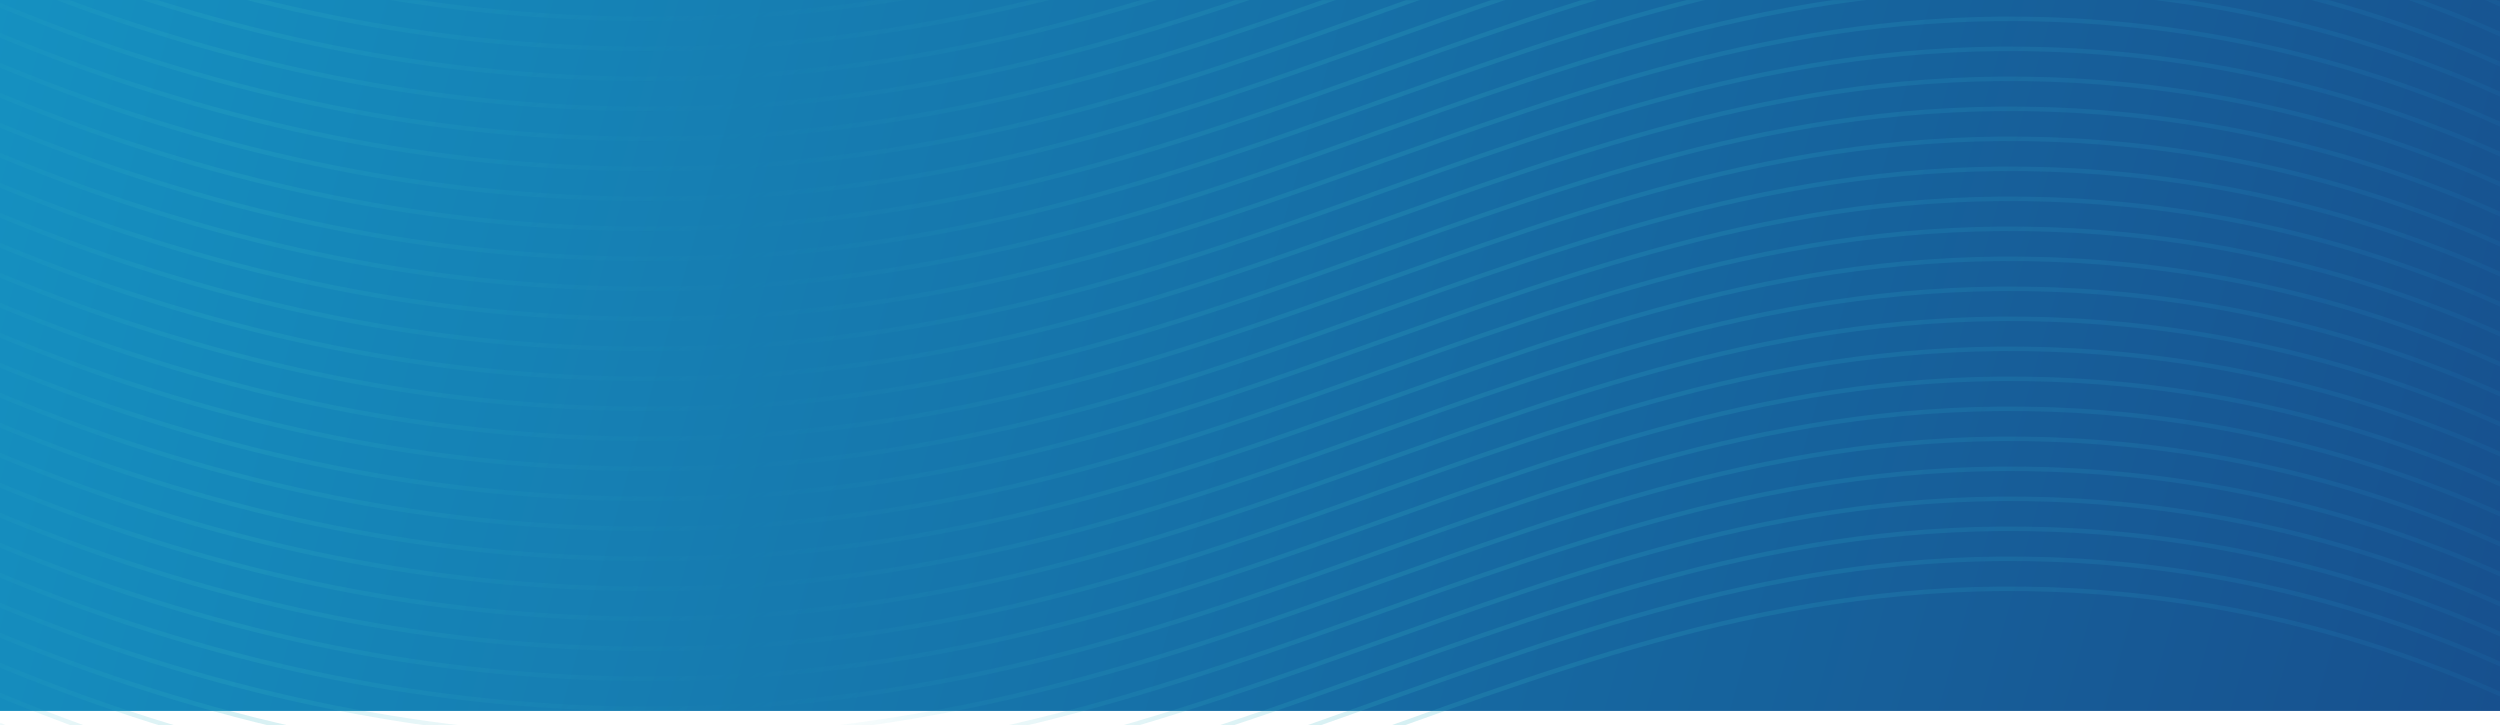 <svg width="1920" height="557" viewBox="0 0 1920 557" fill="none" xmlns="http://www.w3.org/2000/svg">
<rect width="1921" height="546" fill="url(#paint0_linear_1529_3011)"/>
<mask id="mask0_1529_3011" style="mask-type:alpha" maskUnits="userSpaceOnUse" x="0" y="0" width="1921" height="557">
<rect width="1921" height="557" fill="url(#paint1_linear_1529_3011)"/>
</mask>
<g mask="url(#mask0_1529_3011)">
<path d="M-1 -88.528C183.949 -11.723 344.613 11.297 470.768 14.179C955.583 25.279 1202.62 -254.612 1634.1 -211.385C1795.51 -195.212 1922.04 -139.905 2011.3 -88.528" stroke="url(#paint2_linear_1529_3011)" stroke-width="3.458" stroke-miterlimit="10"/>
<path d="M-1 -65.497C183.949 11.309 344.613 34.328 470.768 37.21C955.583 48.311 1202.6 -231.58 1634.1 -188.353C1795.51 -172.181 1922.04 -116.873 2011.3 -65.497" stroke="url(#paint3_linear_1529_3011)" stroke-width="3.458" stroke-miterlimit="10"/>
<path d="M-1 -42.454C183.949 34.351 344.613 57.371 470.768 60.253C955.583 71.353 1202.6 -208.538 1634.1 -165.311C1795.51 -149.138 1922.04 -93.831 2011.3 -42.454" stroke="url(#paint4_linear_1529_3011)" stroke-width="3.458" stroke-miterlimit="10"/>
<path d="M-1 -19.411C183.949 57.394 344.613 80.414 470.768 83.296C955.583 94.397 1202.6 -185.495 1634.1 -142.268C1795.51 -126.095 1922.04 -70.788 2011.3 -19.411" stroke="url(#paint5_linear_1529_3011)" stroke-width="3.458" stroke-miterlimit="10"/>
<path d="M-1 3.62C183.949 80.425 344.613 103.445 470.768 106.327C955.583 117.428 1202.6 -162.463 1634.1 -119.236C1795.51 -103.064 1922.04 -47.757 2011.3 3.62" stroke="url(#paint6_linear_1529_3011)" stroke-width="3.458" stroke-miterlimit="10"/>
<path d="M-1 26.663C183.949 103.468 344.613 126.488 470.768 129.37C955.583 140.47 1202.6 -139.421 1634.1 -96.194C1795.51 -80.021 1922.04 -24.714 2011.3 26.663" stroke="url(#paint7_linear_1529_3011)" stroke-width="3.458" stroke-miterlimit="10"/>
<path d="M-1 49.706C183.949 126.511 344.613 149.531 470.768 152.413C955.583 163.513 1202.6 -116.378 1634.1 -73.151C1795.51 -56.978 1922.04 -1.671 2011.3 49.706" stroke="url(#paint8_linear_1529_3011)" stroke-width="3.458" stroke-miterlimit="10"/>
<path d="M-1 72.737C183.949 149.542 344.613 172.562 470.768 175.444C955.583 186.545 1202.6 -93.346 1634.1 -50.12C1795.51 -33.947 1922.04 21.36 2011.3 72.737" stroke="url(#paint9_linear_1529_3011)" stroke-width="3.458" stroke-miterlimit="10"/>
<path d="M-1 95.779C183.949 172.585 344.613 195.605 470.768 198.487C955.583 209.587 1202.6 -70.304 1634.1 -27.077C1795.51 -10.904 1922.04 44.403 2011.3 95.779" stroke="url(#paint10_linear_1529_3011)" stroke-width="3.458" stroke-miterlimit="10"/>
<path d="M-1 118.811C183.949 195.616 344.613 218.636 470.768 221.518C955.583 232.618 1202.6 -47.273 1634.1 -4.046C1795.51 12.127 1922.04 67.434 2011.3 118.811" stroke="url(#paint11_linear_1529_3011)" stroke-width="3.458" stroke-miterlimit="10"/>
<path d="M-1 141.854C183.949 218.659 344.613 241.679 470.768 244.561C955.583 255.661 1202.6 -24.23 1634.1 18.997C1795.51 35.17 1922.04 90.477 2011.3 141.854" stroke="url(#paint12_linear_1529_3011)" stroke-width="3.458" stroke-miterlimit="10"/>
<path d="M-1 164.896C183.949 241.702 344.613 264.721 470.768 267.603C955.583 278.704 1202.6 -1.187 1634.1 42.04C1795.51 58.212 1922.04 113.52 2011.3 164.896" stroke="url(#paint13_linear_1529_3011)" stroke-width="3.458" stroke-miterlimit="10"/>
<path d="M-1 187.927C183.949 264.733 344.613 287.753 470.768 290.634C955.583 301.735 1202.6 21.844 1634.1 65.071C1795.51 81.243 1922.04 136.551 2011.3 187.927" stroke="url(#paint14_linear_1529_3011)" stroke-width="3.458" stroke-miterlimit="10"/>
<path d="M-1 210.97C183.949 287.776 344.613 310.796 470.768 313.677C955.583 324.778 1202.6 44.887 1634.1 88.114C1795.51 104.286 1922.04 159.594 2011.3 210.97" stroke="url(#paint15_linear_1529_3011)" stroke-width="3.458" stroke-miterlimit="10"/>
<path d="M-1 234.002C183.949 310.807 344.613 333.827 470.768 336.709C955.583 347.809 1202.6 67.918 1634.1 111.145C1795.51 127.318 1922.04 182.625 2011.3 234.002" stroke="url(#paint16_linear_1529_3011)" stroke-width="3.458" stroke-miterlimit="10"/>
<path d="M-1 257.045C183.949 333.85 344.613 356.87 470.768 359.752C955.583 370.853 1202.6 90.962 1634.1 134.188C1795.51 150.361 1922.04 205.668 2011.3 257.045" stroke="url(#paint17_linear_1529_3011)" stroke-width="3.458" stroke-miterlimit="10"/>
<path d="M-1 280.087C183.949 356.893 344.613 379.913 470.768 382.794C955.583 393.895 1202.6 114.004 1634.1 157.231C1795.51 173.403 1922.04 228.711 2011.3 280.087" stroke="url(#paint18_linear_1529_3011)" stroke-width="3.458" stroke-miterlimit="10"/>
<path d="M-1 303.119C183.949 379.924 344.613 402.944 470.768 405.826C955.583 416.926 1202.6 137.035 1634.1 180.262C1795.51 196.435 1922.04 251.742 2011.3 303.119" stroke="url(#paint19_linear_1529_3011)" stroke-width="3.458" stroke-miterlimit="10"/>
<path d="M-1 326.162C183.949 402.967 344.613 425.987 470.768 428.869C955.583 439.969 1202.6 160.078 1634.1 203.305C1795.51 219.478 1922.04 274.785 2011.3 326.162" stroke="url(#paint20_linear_1529_3011)" stroke-width="3.458" stroke-miterlimit="10"/>
<path d="M-1 349.193C183.949 425.998 344.613 449.018 470.768 451.9C955.583 463 1202.6 183.109 1634.1 226.336C1795.51 242.509 1922.04 297.816 2011.3 349.193" stroke="url(#paint21_linear_1529_3011)" stroke-width="3.458" stroke-miterlimit="10"/>
<path d="M-1 372.236C183.949 449.041 344.613 472.061 470.768 474.943C955.583 486.043 1202.6 206.152 1634.1 249.379C1795.51 265.552 1922.04 320.859 2011.3 372.236" stroke="url(#paint22_linear_1529_3011)" stroke-width="3.458" stroke-miterlimit="10"/>
<path d="M-1 395.279C183.949 472.084 344.613 495.104 470.768 497.985C955.583 509.086 1202.6 229.195 1634.1 272.422C1795.51 288.595 1922.04 343.902 2011.3 395.279" stroke="url(#paint23_linear_1529_3011)" stroke-width="3.458" stroke-miterlimit="10"/>
<path d="M-1 418.31C183.949 495.115 344.613 518.135 470.768 521.017C955.583 532.117 1202.6 252.226 1634.1 295.453C1795.51 311.626 1922.04 366.933 2011.3 418.31" stroke="url(#paint24_linear_1529_3011)" stroke-width="3.458" stroke-miterlimit="10"/>
<path d="M-1 441.352C183.949 518.158 344.613 541.177 470.768 544.059C955.583 555.16 1202.6 275.269 1634.1 318.496C1795.51 334.668 1922.04 389.976 2011.3 441.352" stroke="url(#paint25_linear_1529_3011)" stroke-width="3.458" stroke-miterlimit="10"/>
<path d="M-1 464.395C183.949 541.201 344.613 564.22 470.768 567.102C955.583 578.203 1202.6 298.312 1634.1 341.539C1795.51 357.711 1922.04 413.019 2011.3 464.395" stroke="url(#paint26_linear_1529_3011)" stroke-width="3.458" stroke-miterlimit="10"/>
<path d="M-1 487.426C183.949 564.232 344.613 587.252 470.768 590.133C955.583 601.234 1202.6 321.343 1634.1 364.57C1795.51 380.743 1922.04 436.05 2011.3 487.426" stroke="url(#paint27_linear_1529_3011)" stroke-width="3.458" stroke-miterlimit="10"/>
<path d="M-1 510.469C183.949 587.274 344.613 610.294 470.768 613.176C955.583 624.277 1202.6 344.386 1634.1 387.612C1795.51 403.785 1922.04 459.092 2011.3 510.469" stroke="url(#paint28_linear_1529_3011)" stroke-width="3.458" stroke-miterlimit="10"/>
<path d="M-1 533.5C183.949 610.306 344.613 633.325 470.768 636.207C955.583 647.308 1202.6 367.417 1634.1 410.644C1795.51 426.816 1922.04 482.124 2011.3 533.5" stroke="url(#paint29_linear_1529_3011)" stroke-width="3.458" stroke-miterlimit="10"/>
<path d="M-1 556.543C183.949 633.349 344.613 656.368 470.768 659.25C955.583 670.351 1202.6 390.46 1634.1 433.687C1795.51 449.859 1922.04 505.167 2011.3 556.543" stroke="url(#paint30_linear_1529_3011)" stroke-width="3.458" stroke-miterlimit="10"/>
<path d="M-1 579.586C183.949 656.392 344.613 679.411 470.768 682.293C955.583 693.394 1202.6 413.503 1634.1 456.73C1795.51 472.902 1922.04 528.21 2011.3 579.586" stroke="url(#paint31_linear_1529_3011)" stroke-width="3.458" stroke-miterlimit="10"/>
</g>
<defs>
<linearGradient id="paint0_linear_1529_3011" x1="-6.712" y1="-2.983" x2="1922.09" y2="542.08" gradientUnits="userSpaceOnUse">
<stop stop-color="#1591C1"/>
<stop offset="1" stop-color="#17508E"/>
</linearGradient>
<linearGradient id="paint1_linear_1529_3011" x1="-6.712" y1="-3.043" x2="1927.69" y2="532.806" gradientUnits="userSpaceOnUse">
<stop stop-color="#1591C1"/>
<stop offset="1" stop-color="#17508E"/>
</linearGradient>
<linearGradient id="paint2_linear_1529_3011" x1="2016.37" y1="11.162" x2="1302.06" y2="-1073.81" gradientUnits="userSpaceOnUse">
<stop stop-color="#27A8DC" stop-opacity="0"/>
<stop offset="0.2" stop-color="#27A8DC" stop-opacity="0.1"/>
<stop offset="0.48" stop-color="#33B5C3" stop-opacity="0.2"/>
<stop offset="0.61" stop-color="#33B5C3" stop-opacity="0"/>
<stop offset="0.8" stop-color="#33B5C3" stop-opacity="0.2"/>
<stop offset="1" stop-color="#33B5C3" stop-opacity="0"/>
</linearGradient>
<linearGradient id="paint3_linear_1529_3011" x1="2016.37" y1="34.193" x2="1302.06" y2="-1050.78" gradientUnits="userSpaceOnUse">
<stop stop-color="#27A8DC" stop-opacity="0"/>
<stop offset="0.2" stop-color="#27A8DC" stop-opacity="0.1"/>
<stop offset="0.48" stop-color="#33B5C3" stop-opacity="0.2"/>
<stop offset="0.61" stop-color="#33B5C3" stop-opacity="0"/>
<stop offset="0.8" stop-color="#33B5C3" stop-opacity="0.2"/>
<stop offset="1" stop-color="#33B5C3" stop-opacity="0"/>
</linearGradient>
<linearGradient id="paint4_linear_1529_3011" x1="2016.37" y1="57.236" x2="1302.06" y2="-1027.74" gradientUnits="userSpaceOnUse">
<stop stop-color="#27A8DC" stop-opacity="0"/>
<stop offset="0.2" stop-color="#27A8DC" stop-opacity="0.1"/>
<stop offset="0.48" stop-color="#33B5C3" stop-opacity="0.2"/>
<stop offset="0.61" stop-color="#33B5C3" stop-opacity="0"/>
<stop offset="0.8" stop-color="#33B5C3" stop-opacity="0.2"/>
<stop offset="1" stop-color="#33B5C3" stop-opacity="0"/>
</linearGradient>
<linearGradient id="paint5_linear_1529_3011" x1="2016.37" y1="80.279" x2="1302.06" y2="-1004.7" gradientUnits="userSpaceOnUse">
<stop stop-color="#27A8DC" stop-opacity="0"/>
<stop offset="0.2" stop-color="#27A8DC" stop-opacity="0.1"/>
<stop offset="0.48" stop-color="#33B5C3" stop-opacity="0.2"/>
<stop offset="0.61" stop-color="#33B5C3" stop-opacity="0"/>
<stop offset="0.8" stop-color="#33B5C3" stop-opacity="0.2"/>
<stop offset="1" stop-color="#33B5C3" stop-opacity="0"/>
</linearGradient>
<linearGradient id="paint6_linear_1529_3011" x1="2016.37" y1="103.31" x2="1302.06" y2="-981.666" gradientUnits="userSpaceOnUse">
<stop stop-color="#27A8DC" stop-opacity="0"/>
<stop offset="0.2" stop-color="#27A8DC" stop-opacity="0.1"/>
<stop offset="0.48" stop-color="#33B5C3" stop-opacity="0.2"/>
<stop offset="0.61" stop-color="#33B5C3" stop-opacity="0"/>
<stop offset="0.8" stop-color="#33B5C3" stop-opacity="0.2"/>
<stop offset="1" stop-color="#33B5C3" stop-opacity="0"/>
</linearGradient>
<linearGradient id="paint7_linear_1529_3011" x1="2016.37" y1="126.352" x2="1302.06" y2="-958.624" gradientUnits="userSpaceOnUse">
<stop stop-color="#27A8DC" stop-opacity="0"/>
<stop offset="0.2" stop-color="#27A8DC" stop-opacity="0.1"/>
<stop offset="0.48" stop-color="#33B5C3" stop-opacity="0.2"/>
<stop offset="0.61" stop-color="#33B5C3" stop-opacity="0"/>
<stop offset="0.8" stop-color="#33B5C3" stop-opacity="0.2"/>
<stop offset="1" stop-color="#33B5C3" stop-opacity="0"/>
</linearGradient>
<linearGradient id="paint8_linear_1529_3011" x1="2016.37" y1="149.396" x2="1302.06" y2="-935.581" gradientUnits="userSpaceOnUse">
<stop stop-color="#27A8DC" stop-opacity="0"/>
<stop offset="0.2" stop-color="#27A8DC" stop-opacity="0.1"/>
<stop offset="0.48" stop-color="#33B5C3" stop-opacity="0.2"/>
<stop offset="0.61" stop-color="#33B5C3" stop-opacity="0"/>
<stop offset="0.8" stop-color="#33B5C3" stop-opacity="0.2"/>
<stop offset="1" stop-color="#33B5C3" stop-opacity="0"/>
</linearGradient>
<linearGradient id="paint9_linear_1529_3011" x1="2016.37" y1="172.427" x2="1302.06" y2="-912.549" gradientUnits="userSpaceOnUse">
<stop stop-color="#27A8DC" stop-opacity="0"/>
<stop offset="0.2" stop-color="#27A8DC" stop-opacity="0.1"/>
<stop offset="0.48" stop-color="#33B5C3" stop-opacity="0.2"/>
<stop offset="0.61" stop-color="#33B5C3" stop-opacity="0"/>
<stop offset="0.8" stop-color="#33B5C3" stop-opacity="0.2"/>
<stop offset="1" stop-color="#33B5C3" stop-opacity="0"/>
</linearGradient>
<linearGradient id="paint10_linear_1529_3011" x1="2016.37" y1="195.469" x2="1302.06" y2="-889.507" gradientUnits="userSpaceOnUse">
<stop stop-color="#27A8DC" stop-opacity="0"/>
<stop offset="0.2" stop-color="#27A8DC" stop-opacity="0.1"/>
<stop offset="0.48" stop-color="#33B5C3" stop-opacity="0.2"/>
<stop offset="0.61" stop-color="#33B5C3" stop-opacity="0"/>
<stop offset="0.8" stop-color="#33B5C3" stop-opacity="0.2"/>
<stop offset="1" stop-color="#33B5C3" stop-opacity="0"/>
</linearGradient>
<linearGradient id="paint11_linear_1529_3011" x1="2016.37" y1="218.501" x2="1302.06" y2="-866.476" gradientUnits="userSpaceOnUse">
<stop stop-color="#27A8DC" stop-opacity="0"/>
<stop offset="0.2" stop-color="#27A8DC" stop-opacity="0.1"/>
<stop offset="0.48" stop-color="#33B5C3" stop-opacity="0.2"/>
<stop offset="0.61" stop-color="#33B5C3" stop-opacity="0"/>
<stop offset="0.8" stop-color="#33B5C3" stop-opacity="0.2"/>
<stop offset="1" stop-color="#33B5C3" stop-opacity="0"/>
</linearGradient>
<linearGradient id="paint12_linear_1529_3011" x1="2016.37" y1="241.544" x2="1302.06" y2="-843.433" gradientUnits="userSpaceOnUse">
<stop stop-color="#27A8DC" stop-opacity="0"/>
<stop offset="0.2" stop-color="#27A8DC" stop-opacity="0.1"/>
<stop offset="0.48" stop-color="#33B5C3" stop-opacity="0.2"/>
<stop offset="0.61" stop-color="#33B5C3" stop-opacity="0"/>
<stop offset="0.8" stop-color="#33B5C3" stop-opacity="0.2"/>
<stop offset="1" stop-color="#33B5C3" stop-opacity="0"/>
</linearGradient>
<linearGradient id="paint13_linear_1529_3011" x1="2016.37" y1="264.586" x2="1302.06" y2="-820.39" gradientUnits="userSpaceOnUse">
<stop stop-color="#27A8DC" stop-opacity="0"/>
<stop offset="0.2" stop-color="#27A8DC" stop-opacity="0.1"/>
<stop offset="0.48" stop-color="#33B5C3" stop-opacity="0.2"/>
<stop offset="0.61" stop-color="#33B5C3" stop-opacity="0"/>
<stop offset="0.8" stop-color="#33B5C3" stop-opacity="0.2"/>
<stop offset="1" stop-color="#33B5C3" stop-opacity="0"/>
</linearGradient>
<linearGradient id="paint14_linear_1529_3011" x1="2016.37" y1="287.617" x2="1302.06" y2="-797.359" gradientUnits="userSpaceOnUse">
<stop stop-color="#27A8DC" stop-opacity="0"/>
<stop offset="0.2" stop-color="#27A8DC" stop-opacity="0.1"/>
<stop offset="0.48" stop-color="#33B5C3" stop-opacity="0.2"/>
<stop offset="0.61" stop-color="#33B5C3" stop-opacity="0"/>
<stop offset="0.8" stop-color="#33B5C3" stop-opacity="0.2"/>
<stop offset="1" stop-color="#33B5C3" stop-opacity="0"/>
</linearGradient>
<linearGradient id="paint15_linear_1529_3011" x1="2016.37" y1="310.66" x2="1302.06" y2="-774.316" gradientUnits="userSpaceOnUse">
<stop stop-color="#27A8DC" stop-opacity="0"/>
<stop offset="0.2" stop-color="#27A8DC" stop-opacity="0.1"/>
<stop offset="0.48" stop-color="#33B5C3" stop-opacity="0.2"/>
<stop offset="0.61" stop-color="#33B5C3" stop-opacity="0"/>
<stop offset="0.8" stop-color="#33B5C3" stop-opacity="0.2"/>
<stop offset="1" stop-color="#33B5C3" stop-opacity="0"/>
</linearGradient>
<linearGradient id="paint16_linear_1529_3011" x1="2016.37" y1="333.692" x2="1302.06" y2="-751.285" gradientUnits="userSpaceOnUse">
<stop stop-color="#27A8DC" stop-opacity="0"/>
<stop offset="0.2" stop-color="#27A8DC" stop-opacity="0.1"/>
<stop offset="0.48" stop-color="#33B5C3" stop-opacity="0.2"/>
<stop offset="0.61" stop-color="#33B5C3" stop-opacity="0"/>
<stop offset="0.8" stop-color="#33B5C3" stop-opacity="0.2"/>
<stop offset="1" stop-color="#33B5C3" stop-opacity="0"/>
</linearGradient>
<linearGradient id="paint17_linear_1529_3011" x1="2016.37" y1="356.735" x2="1302.06" y2="-728.242" gradientUnits="userSpaceOnUse">
<stop stop-color="#27A8DC" stop-opacity="0"/>
<stop offset="0.2" stop-color="#27A8DC" stop-opacity="0.1"/>
<stop offset="0.48" stop-color="#33B5C3" stop-opacity="0.2"/>
<stop offset="0.61" stop-color="#33B5C3" stop-opacity="0"/>
<stop offset="0.8" stop-color="#33B5C3" stop-opacity="0.2"/>
<stop offset="1" stop-color="#33B5C3" stop-opacity="0"/>
</linearGradient>
<linearGradient id="paint18_linear_1529_3011" x1="2016.37" y1="379.777" x2="1302.06" y2="-705.199" gradientUnits="userSpaceOnUse">
<stop stop-color="#27A8DC" stop-opacity="0"/>
<stop offset="0.2" stop-color="#27A8DC" stop-opacity="0.1"/>
<stop offset="0.48" stop-color="#33B5C3" stop-opacity="0.2"/>
<stop offset="0.61" stop-color="#33B5C3" stop-opacity="0"/>
<stop offset="0.8" stop-color="#33B5C3" stop-opacity="0.2"/>
<stop offset="1" stop-color="#33B5C3" stop-opacity="0"/>
</linearGradient>
<linearGradient id="paint19_linear_1529_3011" x1="2016.37" y1="402.808" x2="1302.06" y2="-682.168" gradientUnits="userSpaceOnUse">
<stop stop-color="#27A8DC" stop-opacity="0"/>
<stop offset="0.2" stop-color="#27A8DC" stop-opacity="0.1"/>
<stop offset="0.48" stop-color="#33B5C3" stop-opacity="0.2"/>
<stop offset="0.61" stop-color="#33B5C3" stop-opacity="0"/>
<stop offset="0.8" stop-color="#33B5C3" stop-opacity="0.2"/>
<stop offset="1" stop-color="#33B5C3" stop-opacity="0"/>
</linearGradient>
<linearGradient id="paint20_linear_1529_3011" x1="2016.37" y1="425.851" x2="1302.06" y2="-659.125" gradientUnits="userSpaceOnUse">
<stop stop-color="#27A8DC" stop-opacity="0"/>
<stop offset="0.2" stop-color="#27A8DC" stop-opacity="0.1"/>
<stop offset="0.48" stop-color="#33B5C3" stop-opacity="0.2"/>
<stop offset="0.61" stop-color="#33B5C3" stop-opacity="0"/>
<stop offset="0.8" stop-color="#33B5C3" stop-opacity="0.2"/>
<stop offset="1" stop-color="#33B5C3" stop-opacity="0"/>
</linearGradient>
<linearGradient id="paint21_linear_1529_3011" x1="2016.37" y1="448.883" x2="1302.06" y2="-636.094" gradientUnits="userSpaceOnUse">
<stop stop-color="#27A8DC" stop-opacity="0"/>
<stop offset="0.2" stop-color="#27A8DC" stop-opacity="0.1"/>
<stop offset="0.48" stop-color="#33B5C3" stop-opacity="0.2"/>
<stop offset="0.61" stop-color="#33B5C3" stop-opacity="0"/>
<stop offset="0.8" stop-color="#33B5C3" stop-opacity="0.2"/>
<stop offset="1" stop-color="#33B5C3" stop-opacity="0"/>
</linearGradient>
<linearGradient id="paint22_linear_1529_3011" x1="2016.37" y1="471.925" x2="1302.06" y2="-613.051" gradientUnits="userSpaceOnUse">
<stop stop-color="#27A8DC" stop-opacity="0"/>
<stop offset="0.2" stop-color="#27A8DC" stop-opacity="0.1"/>
<stop offset="0.48" stop-color="#33B5C3" stop-opacity="0.2"/>
<stop offset="0.61" stop-color="#33B5C3" stop-opacity="0"/>
<stop offset="0.8" stop-color="#33B5C3" stop-opacity="0.2"/>
<stop offset="1" stop-color="#33B5C3" stop-opacity="0"/>
</linearGradient>
<linearGradient id="paint23_linear_1529_3011" x1="2016.37" y1="494.968" x2="1302.06" y2="-590.008" gradientUnits="userSpaceOnUse">
<stop stop-color="#27A8DC" stop-opacity="0"/>
<stop offset="0.2" stop-color="#27A8DC" stop-opacity="0.1"/>
<stop offset="0.48" stop-color="#33B5C3" stop-opacity="0.2"/>
<stop offset="0.61" stop-color="#33B5C3" stop-opacity="0"/>
<stop offset="0.8" stop-color="#33B5C3" stop-opacity="0.2"/>
<stop offset="1" stop-color="#33B5C3" stop-opacity="0"/>
</linearGradient>
<linearGradient id="paint24_linear_1529_3011" x1="2016.37" y1="518" x2="1302.06" y2="-566.977" gradientUnits="userSpaceOnUse">
<stop stop-color="#27A8DC" stop-opacity="0"/>
<stop offset="0.2" stop-color="#27A8DC" stop-opacity="0.1"/>
<stop offset="0.48" stop-color="#33B5C3" stop-opacity="0.2"/>
<stop offset="0.61" stop-color="#33B5C3" stop-opacity="0"/>
<stop offset="0.8" stop-color="#33B5C3" stop-opacity="0.2"/>
<stop offset="1" stop-color="#33B5C3" stop-opacity="0"/>
</linearGradient>
<linearGradient id="paint25_linear_1529_3011" x1="2016.37" y1="541.042" x2="1302.06" y2="-543.934" gradientUnits="userSpaceOnUse">
<stop stop-color="#27A8DC" stop-opacity="0"/>
<stop offset="0.2" stop-color="#27A8DC" stop-opacity="0.1"/>
<stop offset="0.48" stop-color="#33B5C3" stop-opacity="0.2"/>
<stop offset="0.61" stop-color="#33B5C3" stop-opacity="0"/>
<stop offset="0.8" stop-color="#33B5C3" stop-opacity="0.2"/>
<stop offset="1" stop-color="#33B5C3" stop-opacity="0"/>
</linearGradient>
<linearGradient id="paint26_linear_1529_3011" x1="2016.37" y1="564.085" x2="1302.06" y2="-520.891" gradientUnits="userSpaceOnUse">
<stop stop-color="#27A8DC" stop-opacity="0"/>
<stop offset="0.2" stop-color="#27A8DC" stop-opacity="0.1"/>
<stop offset="0.48" stop-color="#33B5C3" stop-opacity="0.2"/>
<stop offset="0.61" stop-color="#33B5C3" stop-opacity="0"/>
<stop offset="0.8" stop-color="#33B5C3" stop-opacity="0.2"/>
<stop offset="1" stop-color="#33B5C3" stop-opacity="0"/>
</linearGradient>
<linearGradient id="paint27_linear_1529_3011" x1="2016.37" y1="587.116" x2="1302.06" y2="-497.86" gradientUnits="userSpaceOnUse">
<stop stop-color="#27A8DC" stop-opacity="0"/>
<stop offset="0.2" stop-color="#27A8DC" stop-opacity="0.1"/>
<stop offset="0.48" stop-color="#33B5C3" stop-opacity="0.2"/>
<stop offset="0.61" stop-color="#33B5C3" stop-opacity="0"/>
<stop offset="0.8" stop-color="#33B5C3" stop-opacity="0.2"/>
<stop offset="1" stop-color="#33B5C3" stop-opacity="0"/>
</linearGradient>
<linearGradient id="paint28_linear_1529_3011" x1="2016.37" y1="610.159" x2="1302.06" y2="-474.817" gradientUnits="userSpaceOnUse">
<stop stop-color="#27A8DC" stop-opacity="0"/>
<stop offset="0.2" stop-color="#27A8DC" stop-opacity="0.1"/>
<stop offset="0.48" stop-color="#33B5C3" stop-opacity="0.2"/>
<stop offset="0.61" stop-color="#33B5C3" stop-opacity="0"/>
<stop offset="0.8" stop-color="#33B5C3" stop-opacity="0.2"/>
<stop offset="1" stop-color="#33B5C3" stop-opacity="0"/>
</linearGradient>
<linearGradient id="paint29_linear_1529_3011" x1="2016.37" y1="633.19" x2="1302.06" y2="-451.786" gradientUnits="userSpaceOnUse">
<stop stop-color="#27A8DC" stop-opacity="0"/>
<stop offset="0.2" stop-color="#27A8DC" stop-opacity="0.1"/>
<stop offset="0.48" stop-color="#33B5C3" stop-opacity="0.2"/>
<stop offset="0.61" stop-color="#33B5C3" stop-opacity="0"/>
<stop offset="0.8" stop-color="#33B5C3" stop-opacity="0.2"/>
<stop offset="1" stop-color="#33B5C3" stop-opacity="0"/>
</linearGradient>
<linearGradient id="paint30_linear_1529_3011" x1="2016.37" y1="656.233" x2="1302.06" y2="-428.743" gradientUnits="userSpaceOnUse">
<stop stop-color="#27A8DC" stop-opacity="0"/>
<stop offset="0.2" stop-color="#27A8DC" stop-opacity="0.1"/>
<stop offset="0.48" stop-color="#33B5C3" stop-opacity="0.2"/>
<stop offset="0.61" stop-color="#33B5C3" stop-opacity="0"/>
<stop offset="0.8" stop-color="#33B5C3" stop-opacity="0.2"/>
<stop offset="1" stop-color="#33B5C3" stop-opacity="0"/>
</linearGradient>
<linearGradient id="paint31_linear_1529_3011" x1="2016.37" y1="679.276" x2="1302.06" y2="-405.7" gradientUnits="userSpaceOnUse">
<stop stop-color="#27A8DC" stop-opacity="0"/>
<stop offset="0.2" stop-color="#27A8DC" stop-opacity="0.1"/>
<stop offset="0.48" stop-color="#33B5C3" stop-opacity="0.2"/>
<stop offset="0.61" stop-color="#33B5C3" stop-opacity="0"/>
<stop offset="0.8" stop-color="#33B5C3" stop-opacity="0.2"/>
<stop offset="1" stop-color="#33B5C3" stop-opacity="0"/>
</linearGradient>
</defs>
</svg>
